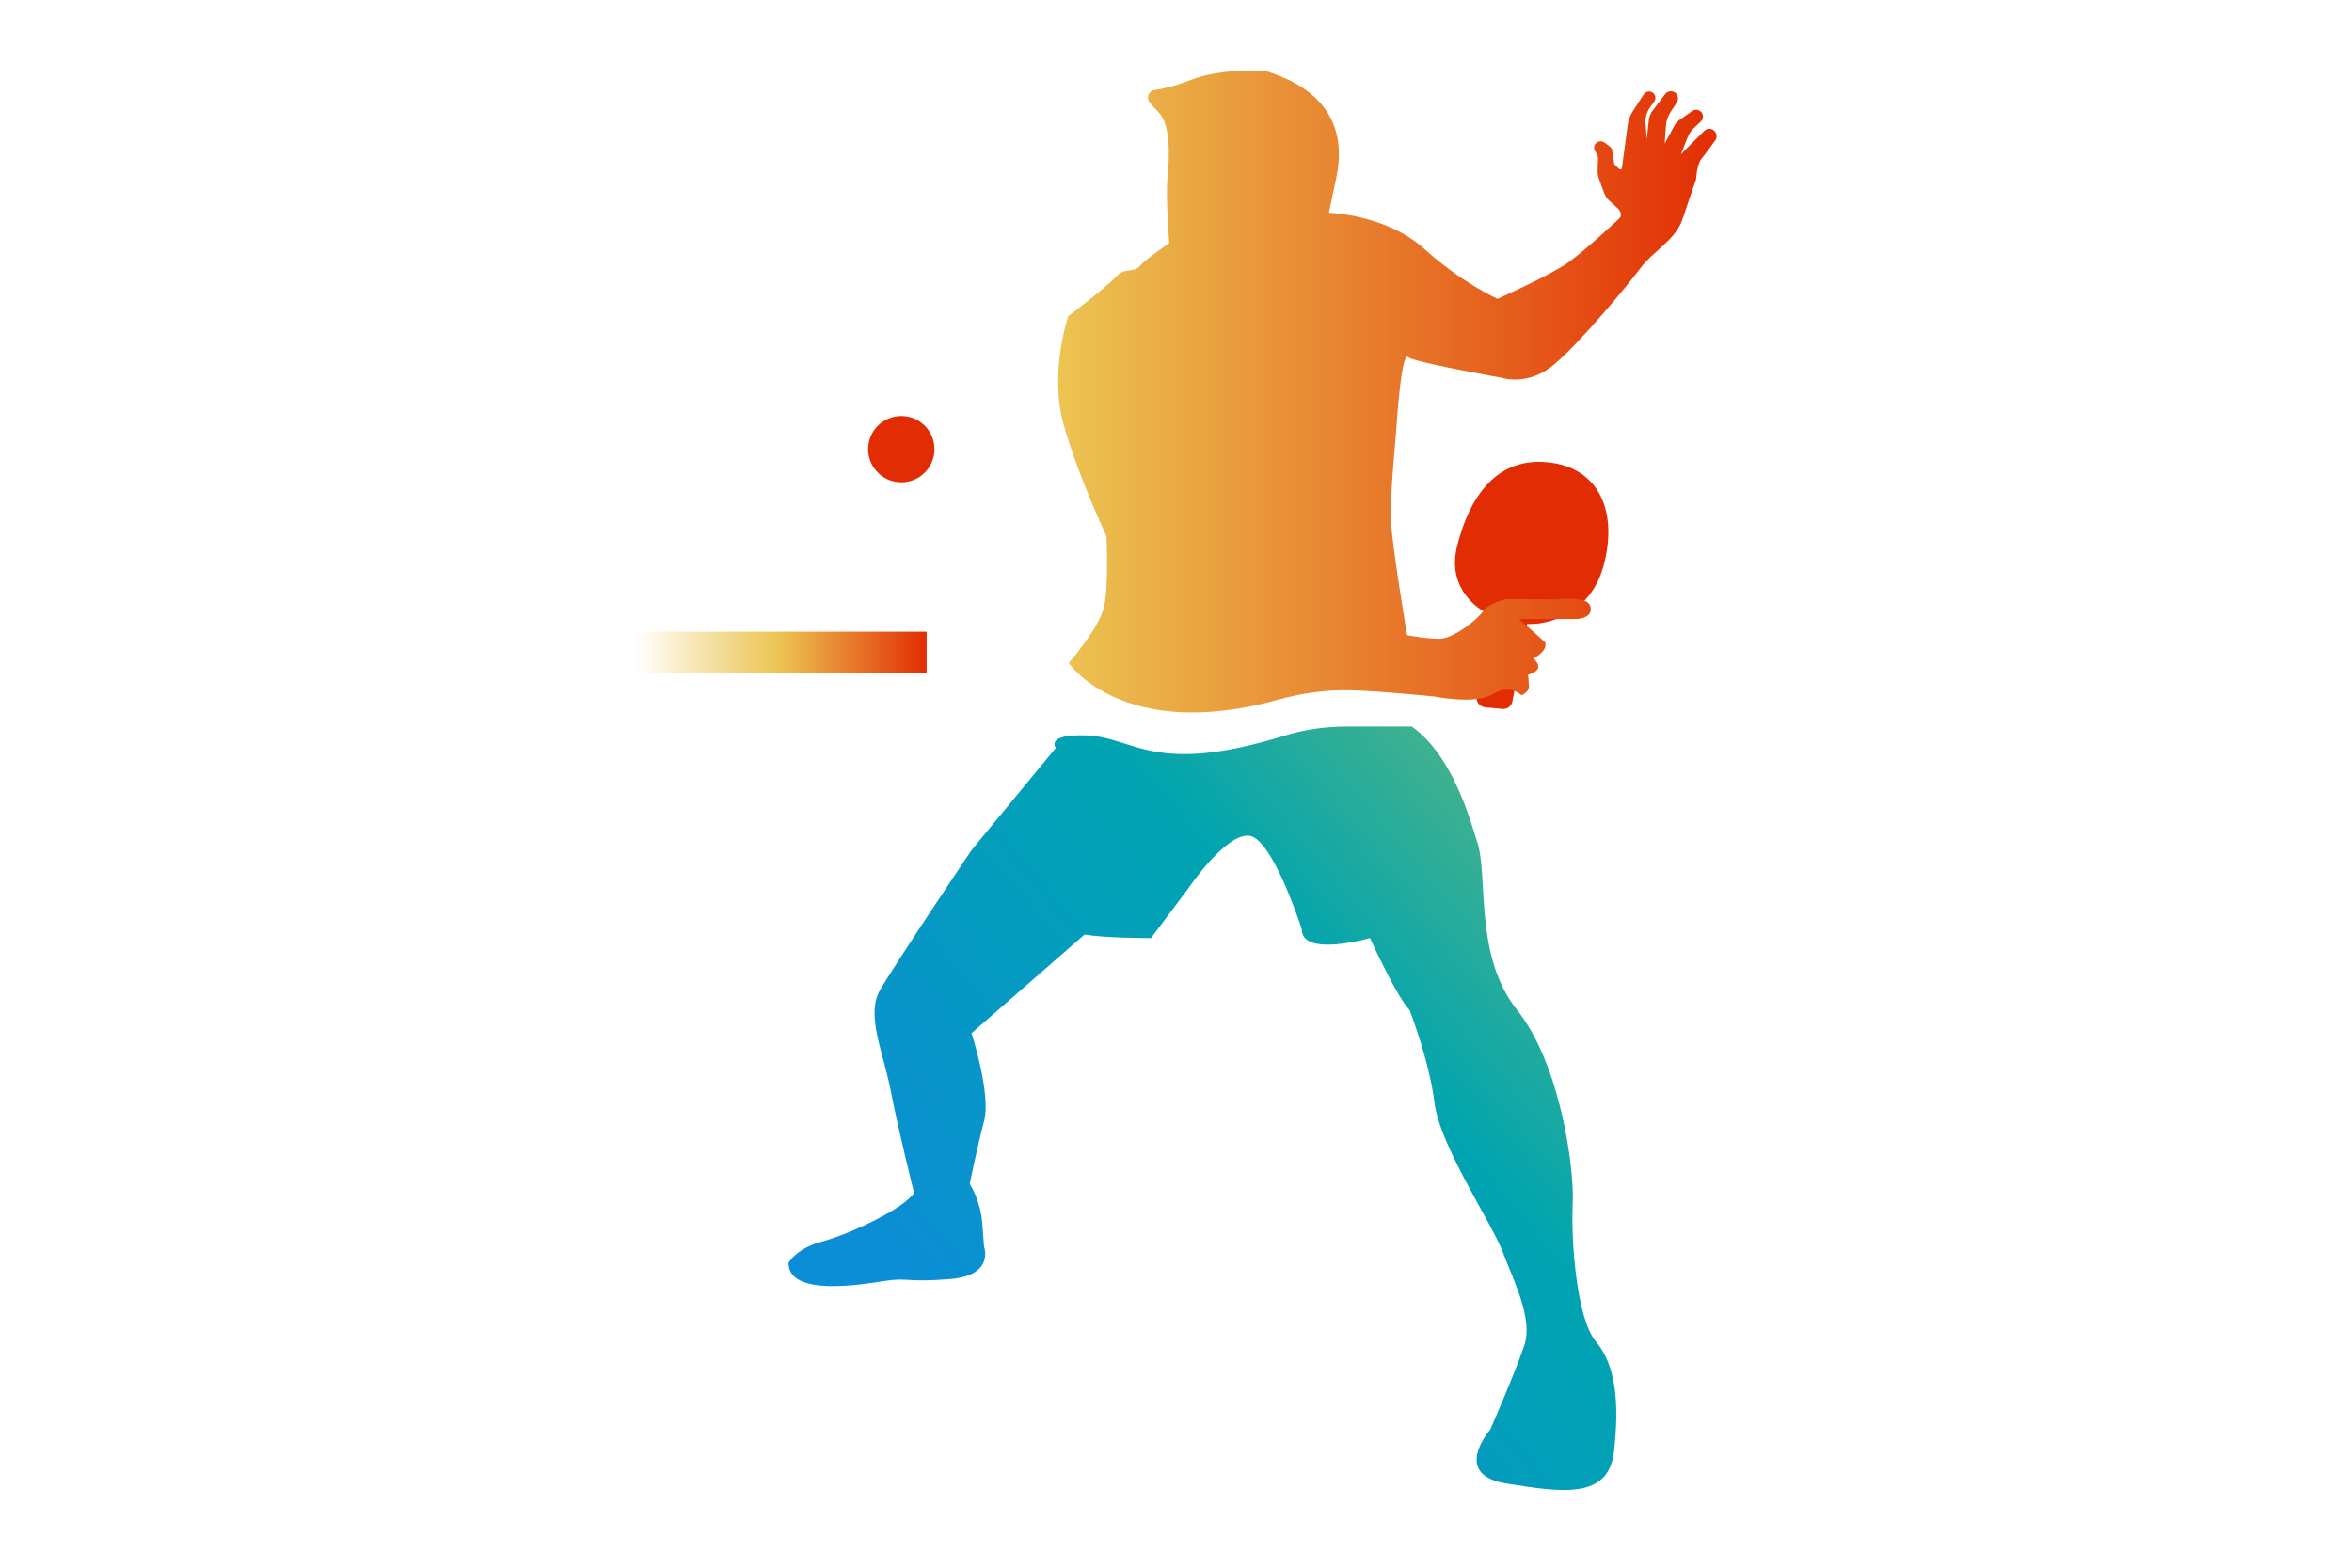 <?xml version="1.0" encoding="utf-8"?>
<!-- Generator: Adobe Illustrator 28.4.1, SVG Export Plug-In . SVG Version: 6.00 Build 0)  -->
<svg version="1.1" id="Layer_1" xmlns="http://www.w3.org/2000/svg" xmlns:xlink="http://www.w3.org/1999/xlink" x="0px" y="0px"
	 viewBox="0 0 300 200" style="enable-background:new 0 0 300 200;" xml:space="preserve">
<style type="text/css">
	.st0{fill:#FFFFFF;}
	.st1{fill:#ECC452;}
	.st2{fill:url(#SVGID_1_);}
	.st3{fill:#E4410E;}
	.st4{fill:url(#SVGID_00000155838477952506308660000009846336179199750283_);}
	.st5{fill:url(#SVGID_00000134965784173595418290000001580925290498511284_);}
	.st6{fill:#E33508;}
	.st7{fill:#B3B3B3;}
	.st8{fill:url(#SVGID_00000034805965166920131670000007694671218867791756_);}
	.st9{fill:url(#SVGID_00000039108349614382851740000007532350797407307665_);}
	.st10{fill:url(#SVGID_00000145033917882382810600000008572761202299427259_);}
	.st11{fill:url(#SVGID_00000111150286400756186000000015286213748493004171_);}
	.st12{fill:url(#SVGID_00000032625726535741282760000011778298747279434683_);}
	.st13{fill:#E4460F;}
	.st14{fill:url(#SVGID_00000075132178282384083210000011362082627783212447_);}
	.st15{fill:url(#SVGID_00000131330869197529911620000001044396579760711048_);}
	.st16{fill:url(#SVGID_00000083067454295492618050000016086593609575411089_);}
	.st17{fill:url(#SVGID_00000113312715444169719960000018277227103363285165_);}
	.st18{fill:#E22C03;}
	.st19{fill:url(#SVGID_00000139294794566315843130000003776516393027529354_);}
	.st20{fill:url(#SVGID_00000013166156342583508340000006633899977440631467_);}
	.st21{fill:url(#SVGID_00000163794045106919701630000007689518830653120921_);}
	.st22{fill:url(#SVGID_00000010312589027883613410000005590897818521307794_);}
	.st23{fill:url(#SVGID_00000160903886335469320740000015690842436086349454_);}
	.st24{fill:#565656;}
	.st25{fill:url(#SVGID_00000046311222621357562050000000610697885523480965_);}
	.st26{fill:#6B6B6B;}
	.st27{fill:url(#SVGID_00000023965956215145490870000014525944226993319814_);}
	.st28{fill:url(#SVGID_00000093857723117659743780000003442227777519403916_);}
	.st29{fill:url(#SVGID_00000029014964150024958710000015398247739841702043_);}
	.st30{fill:url(#SVGID_00000156586816051668109100000002399006790155700620_);}
	.st31{fill:url(#SVGID_00000073709400024001184990000013922794673451932853_);}
	.st32{fill:#F6B54C;}
	.st33{fill:url(#SVGID_00000114061257244187325230000000584078693793161863_);}
	.st34{fill:url(#SVGID_00000124851709048279842990000003232215027838228903_);}
	.st35{fill:url(#SVGID_00000088100444461659866620000017254808547935575680_);}
	.st36{fill:url(#SVGID_00000009557925334168656520000011833683350256015009_);}
	.st37{fill:url(#SVGID_00000150782993900039547000000002203742164479299217_);}
	.st38{fill:url(#SVGID_00000182525100099575605510000000773374608676352925_);}
	.st39{fill:#A0A0A0;}
	.st40{fill:#6E6E6E;}
	.st41{fill:url(#SVGID_00000142889668645110331140000015316247021287342778_);}
	.st42{fill:url(#SVGID_00000139988368607162519510000006290977482796212893_);}
	.st43{fill:url(#SVGID_00000011752191958885815450000006453356117813518992_);}
	.st44{fill:url(#SVGID_00000033339872070431787990000016248696890629894582_);}
	.st45{fill:url(#SVGID_00000010281791719602669870000013490226005091253397_);}
	.st46{fill:url(#SVGID_00000041981797501138447930000014474978855350091907_);}
	.st47{fill:url(#SVGID_00000007411469746105873150000005964766244075991216_);}
	.st48{fill:url(#SVGID_00000153672097131782020700000000152567792520662719_);}
	.st49{fill:url(#SVGID_00000151540879609190788010000016993182040278821797_);}
	.st50{fill:url(#SVGID_00000052086980052261166700000007100904512853808042_);}
	.st51{fill:url(#SVGID_00000159452357076677794610000017707976371102226099_);}
	.st52{fill:url(#SVGID_00000145779066687806032610000000143135464925573288_);}
	.st53{fill:url(#SVGID_00000036228470464354557080000002302743174344491189_);}
	.st54{fill:url(#SVGID_00000141436495316627477590000004732217632270826652_);}
	.st55{fill:url(#SVGID_00000023270202031071582610000012232285622732777380_);}
	.st56{fill:url(#SVGID_00000029047928070819422420000005743363508280609215_);}
	.st57{fill:url(#SVGID_00000001646143929179251230000001544223513177811092_);}
	.st58{fill:url(#SVGID_00000054968007615655219670000001588931727009224619_);}
	.st59{fill:url(#SVGID_00000016779906325201617150000016707963686298793917_);}
	.st60{fill:url(#SVGID_00000108992765027450500970000016153920165406788740_);}
	.st61{fill:url(#SVGID_00000131331479938840916470000007134557050795095696_);}
	.st62{fill:url(#SVGID_00000155855870642099095100000014426883415521293736_);}
	.st63{fill:#626262;}
	.st64{fill:url(#SVGID_00000175321272155326664560000005539261353188671935_);}
	.st65{fill:url(#SVGID_00000158727302798132884390000000703294448008205449_);}
	.st66{fill:url(#SVGID_00000031902055569969500530000016349935866707880352_);}
	.st67{fill:url(#SVGID_00000013885348182334976610000004556840688727761561_);}
	.st68{fill:url(#SVGID_00000160163913781573842830000014837828054131857570_);}
	.st69{fill:url(#SVGID_00000084498061727442591440000007274331241917121941_);}
	.st70{fill:url(#SVGID_00000039122147371279669040000017991162288006817203_);}
	.st71{fill:url(#SVGID_00000074419895021097620850000004184696156205700281_);}
	.st72{fill:url(#SVGID_00000119102795092498280390000001191135746512856226_);}
	.st73{fill:url(#SVGID_00000176029835229366649710000006378990361643408260_);}
	.st74{fill:url(#SVGID_00000086661461749945767300000007252270117306750866_);}
	.st75{fill:url(#SVGID_00000003818607942874863430000008880316105106820000_);}
	.st76{fill:url(#SVGID_00000041297683191477278000000008318907198604928141_);}
	.st77{fill:url(#SVGID_00000136402479710154710080000006732838479209344157_);}
	.st78{fill:url(#SVGID_00000031204884049588273690000001830855423119810228_);}
	.st79{fill:url(#SVGID_00000033368656814749328710000007618015573790871185_);}
	.st80{fill:url(#SVGID_00000103263914497606239130000018347193977784624512_);}
	.st81{fill:url(#SVGID_00000012459138721234201110000001894263752280404138_);}
	.st82{fill:url(#SVGID_00000008869797934097118620000003943168784801663891_);}
	.st83{fill:url(#SVGID_00000096777254795788185820000000222169009313258662_);}
	.st84{fill:url(#SVGID_00000067229451808913949450000006790125125950621622_);}
	.st85{fill:url(#SVGID_00000036229643100923111230000010919696923328993200_);}
	.st86{fill:url(#SVGID_00000040572248285179610820000002481741883501065390_);}
	.st87{fill:url(#SVGID_00000016797261949140176190000012475372724189591447_);}
	.st88{fill:url(#SVGID_00000034047636741095968120000009214639533724946867_);}
	.st89{fill:url(#SVGID_00000135666860274632144470000014440228528398731916_);}
	.st90{fill:url(#SVGID_00000008867442668556031050000003401983059127287222_);}
	.st91{fill:url(#SVGID_00000161615271089770358690000009564877783282609792_);}
	.st92{fill:url(#SVGID_00000036937794702073370000000004637610223579140254_);}
	
		.st93{clip-path:url(#SVGID_00000103225938539648984510000015664656568640110985_);fill:url(#SVGID_00000054241659866722202870000011482389029901504908_);}
	
		.st94{clip-path:url(#SVGID_00000103225938539648984510000015664656568640110985_);fill:url(#SVGID_00000176010131358391965670000002185762522317268107_);}
	
		.st95{clip-path:url(#SVGID_00000103225938539648984510000015664656568640110985_);fill:url(#SVGID_00000071535059270636864880000000225812764525825671_);}
	
		.st96{clip-path:url(#SVGID_00000103225938539648984510000015664656568640110985_);fill:url(#SVGID_00000030467979640650730370000005474932732371425200_);}
	
		.st97{clip-path:url(#SVGID_00000103225938539648984510000015664656568640110985_);fill:url(#SVGID_00000070831555250570433240000007365146713428894904_);}
	
		.st98{clip-path:url(#SVGID_00000103225938539648984510000015664656568640110985_);fill:url(#SVGID_00000174561942046715511660000013138221577711658129_);}
	
		.st99{clip-path:url(#SVGID_00000103225938539648984510000015664656568640110985_);fill:url(#SVGID_00000003074550796182332590000013255442726396706725_);}
	
		.st100{clip-path:url(#SVGID_00000103225938539648984510000015664656568640110985_);fill:url(#SVGID_00000045598530073660845620000017191495560228465054_);}
	
		.st101{clip-path:url(#SVGID_00000103225938539648984510000015664656568640110985_);fill:url(#SVGID_00000045620153150254074810000000936825378952725384_);}
	
		.st102{clip-path:url(#SVGID_00000103225938539648984510000015664656568640110985_);fill:url(#SVGID_00000119117658113366294760000003803794199721928073_);}
	
		.st103{clip-path:url(#SVGID_00000103225938539648984510000015664656568640110985_);fill:url(#SVGID_00000104687000789302342560000009087593896022253469_);}
	
		.st104{clip-path:url(#SVGID_00000103225938539648984510000015664656568640110985_);fill:url(#SVGID_00000101076123925586881010000008122951992393695622_);}
	
		.st105{clip-path:url(#SVGID_00000103225938539648984510000015664656568640110985_);fill:url(#SVGID_00000145036751494035789630000001430640022902775723_);}
	
		.st106{clip-path:url(#SVGID_00000103225938539648984510000015664656568640110985_);fill:url(#SVGID_00000146457729155916413000000002192383053881481110_);}
	
		.st107{clip-path:url(#SVGID_00000103225938539648984510000015664656568640110985_);fill:url(#SVGID_00000145057974628446299020000005103915089944405421_);}
	
		.st108{clip-path:url(#SVGID_00000103225938539648984510000015664656568640110985_);fill:url(#SVGID_00000002369430145508808460000016220841527628640147_);}
	
		.st109{clip-path:url(#SVGID_00000103225938539648984510000015664656568640110985_);fill:url(#SVGID_00000003822899419145187940000017450633627690232991_);}
	
		.st110{clip-path:url(#SVGID_00000103225938539648984510000015664656568640110985_);fill:url(#SVGID_00000088838615540737981890000013789674554120235667_);}
	
		.st111{clip-path:url(#SVGID_00000103225938539648984510000015664656568640110985_);fill:url(#SVGID_00000032641184199686956170000015285456835878452356_);}
	
		.st112{clip-path:url(#SVGID_00000103225938539648984510000015664656568640110985_);fill:url(#SVGID_00000171700349635381253880000009708834500836380047_);}
	
		.st113{clip-path:url(#SVGID_00000103225938539648984510000015664656568640110985_);fill:url(#SVGID_00000139277654061188925960000015946211815517044106_);}
	
		.st114{clip-path:url(#SVGID_00000103225938539648984510000015664656568640110985_);fill:url(#SVGID_00000060740746029034491530000002399441312193167002_);}
	
		.st115{clip-path:url(#SVGID_00000103225938539648984510000015664656568640110985_);fill:url(#SVGID_00000132781146816446114280000012300095813199827112_);}
	
		.st116{clip-path:url(#SVGID_00000103225938539648984510000015664656568640110985_);fill:url(#SVGID_00000070103007390789663740000010849744426649799609_);}
	
		.st117{clip-path:url(#SVGID_00000103225938539648984510000015664656568640110985_);fill:url(#SVGID_00000021814341957335608670000016800671208229513401_);}
	
		.st118{clip-path:url(#SVGID_00000103225938539648984510000015664656568640110985_);fill:url(#SVGID_00000017508531707069754630000017851849977729328537_);}
	
		.st119{clip-path:url(#SVGID_00000103225938539648984510000015664656568640110985_);fill:url(#SVGID_00000181058693511307629470000005774738976539148683_);}
	
		.st120{clip-path:url(#SVGID_00000103225938539648984510000015664656568640110985_);fill:url(#SVGID_00000141415471192346237780000004171059532470364854_);}
	
		.st121{clip-path:url(#SVGID_00000103225938539648984510000015664656568640110985_);fill:url(#SVGID_00000003068496485842236770000007638003390057237640_);}
	
		.st122{clip-path:url(#SVGID_00000103225938539648984510000015664656568640110985_);fill:url(#SVGID_00000075134372778521142890000001821104301701439416_);}
	
		.st123{clip-path:url(#SVGID_00000103225938539648984510000015664656568640110985_);fill:url(#SVGID_00000070080369900008097390000008430867169788312719_);}
	
		.st124{clip-path:url(#SVGID_00000103225938539648984510000015664656568640110985_);fill:url(#SVGID_00000152228571329905823430000000899208574937403068_);}
	
		.st125{clip-path:url(#SVGID_00000103225938539648984510000015664656568640110985_);fill:url(#SVGID_00000129170824288449523060000007504313118139607472_);}
	
		.st126{clip-path:url(#SVGID_00000103225938539648984510000015664656568640110985_);fill:url(#SVGID_00000139289086076579416010000002099510644518538652_);}
	
		.st127{clip-path:url(#SVGID_00000103225938539648984510000015664656568640110985_);fill:url(#SVGID_00000014626627542617182370000001787889717042737303_);}
	
		.st128{clip-path:url(#SVGID_00000103225938539648984510000015664656568640110985_);fill:url(#SVGID_00000020385726376910226540000012552602070815433094_);}
	
		.st129{clip-path:url(#SVGID_00000103225938539648984510000015664656568640110985_);fill:url(#SVGID_00000135656296204887500550000012523673585693673899_);}
	
		.st130{clip-path:url(#SVGID_00000103225938539648984510000015664656568640110985_);fill:url(#SVGID_00000080191267824589015430000008994565722179171971_);}
	
		.st131{clip-path:url(#SVGID_00000103225938539648984510000015664656568640110985_);fill:url(#SVGID_00000026143246219020364300000015493653425261983158_);}
	
		.st132{clip-path:url(#SVGID_00000103225938539648984510000015664656568640110985_);fill:url(#SVGID_00000011730331819796760330000013935337657469348519_);}
	
		.st133{clip-path:url(#SVGID_00000103225938539648984510000015664656568640110985_);fill:url(#SVGID_00000037665806564441835420000000516979330208036483_);}
	
		.st134{clip-path:url(#SVGID_00000103225938539648984510000015664656568640110985_);fill:url(#SVGID_00000150784315222748561760000005467267569151536300_);}
	
		.st135{clip-path:url(#SVGID_00000103225938539648984510000015664656568640110985_);fill:url(#SVGID_00000110463180219431086510000013878823166668326796_);}
	
		.st136{clip-path:url(#SVGID_00000103225938539648984510000015664656568640110985_);fill:url(#SVGID_00000109720733832051783290000015940109468697428394_);}
	
		.st137{clip-path:url(#SVGID_00000103225938539648984510000015664656568640110985_);fill:url(#SVGID_00000144318759678195385630000016936757328008359604_);}
	
		.st138{clip-path:url(#SVGID_00000103225938539648984510000015664656568640110985_);fill:url(#SVGID_00000105404877729106444510000012875391564805318819_);}
	
		.st139{clip-path:url(#SVGID_00000103225938539648984510000015664656568640110985_);fill:url(#SVGID_00000032648835434144378960000010249831925330676927_);}
	
		.st140{clip-path:url(#SVGID_00000103225938539648984510000015664656568640110985_);fill:url(#SVGID_00000077315066473668309800000016192522268965913520_);}
	
		.st141{clip-path:url(#SVGID_00000103225938539648984510000015664656568640110985_);fill:url(#SVGID_00000134949263703323592470000012316307998086754702_);}
	
		.st142{clip-path:url(#SVGID_00000103225938539648984510000015664656568640110985_);fill:url(#SVGID_00000059995803782996956010000017168987219809321916_);}
	
		.st143{clip-path:url(#SVGID_00000103225938539648984510000015664656568640110985_);fill:url(#SVGID_00000033338482393590530180000015678675592878422145_);}
	
		.st144{clip-path:url(#SVGID_00000103225938539648984510000015664656568640110985_);fill:url(#SVGID_00000120557839928590549820000018421513168533866925_);}
	
		.st145{clip-path:url(#SVGID_00000103225938539648984510000015664656568640110985_);fill:url(#SVGID_00000077309034595941256630000007808442433093351336_);}
	
		.st146{clip-path:url(#SVGID_00000103225938539648984510000015664656568640110985_);fill:url(#SVGID_00000051379460836798515770000014607474369295379608_);}
	
		.st147{clip-path:url(#SVGID_00000103225938539648984510000015664656568640110985_);fill:url(#SVGID_00000118375076229401248940000010688084539236895415_);}
	
		.st148{clip-path:url(#SVGID_00000103225938539648984510000015664656568640110985_);fill:url(#SVGID_00000088121237129478308300000017015651113114698135_);}
	
		.st149{clip-path:url(#SVGID_00000103225938539648984510000015664656568640110985_);fill:url(#SVGID_00000098905357927104049590000002082305923746194051_);}
	
		.st150{clip-path:url(#SVGID_00000103225938539648984510000015664656568640110985_);fill:url(#SVGID_00000128479516989086039880000001879381097338268831_);}
	
		.st151{clip-path:url(#SVGID_00000103225938539648984510000015664656568640110985_);fill:url(#SVGID_00000063621781103112490040000010272114650717256119_);}
	
		.st152{clip-path:url(#SVGID_00000103225938539648984510000015664656568640110985_);fill:url(#SVGID_00000107559953206811393390000002066054530368663438_);}
	
		.st153{clip-path:url(#SVGID_00000103225938539648984510000015664656568640110985_);fill:url(#SVGID_00000170969501713916315440000006873448128706653352_);}
	
		.st154{clip-path:url(#SVGID_00000103225938539648984510000015664656568640110985_);fill:url(#SVGID_00000052808283595322715310000004632358528910962072_);}
	
		.st155{clip-path:url(#SVGID_00000103225938539648984510000015664656568640110985_);fill:url(#SVGID_00000158710368692950563250000013537955534591876520_);}
	
		.st156{clip-path:url(#SVGID_00000103225938539648984510000015664656568640110985_);fill:url(#SVGID_00000032623217356911707650000004389451694548914862_);}
	
		.st157{clip-path:url(#SVGID_00000103225938539648984510000015664656568640110985_);fill:url(#SVGID_00000172417814984496026600000010802865474875963317_);}
	
		.st158{clip-path:url(#SVGID_00000103225938539648984510000015664656568640110985_);fill:url(#SVGID_00000021820328529714554450000007455772675867533986_);}
	
		.st159{clip-path:url(#SVGID_00000103225938539648984510000015664656568640110985_);fill:url(#SVGID_00000081641228314144476170000015202208209668939954_);}
	
		.st160{clip-path:url(#SVGID_00000103225938539648984510000015664656568640110985_);fill:url(#SVGID_00000090255020085821549530000007761784942165102261_);}
	
		.st161{clip-path:url(#SVGID_00000103225938539648984510000015664656568640110985_);fill:url(#SVGID_00000013169024860952444140000013971967404845494457_);}
	
		.st162{clip-path:url(#SVGID_00000103225938539648984510000015664656568640110985_);fill:url(#SVGID_00000035532576378008824520000010698405196604000387_);}
	
		.st163{clip-path:url(#SVGID_00000103225938539648984510000015664656568640110985_);fill:url(#SVGID_00000008143182165411635590000009984366659887879590_);}
	
		.st164{clip-path:url(#SVGID_00000103225938539648984510000015664656568640110985_);fill:url(#SVGID_00000025403055790227676460000009296037928916175278_);}
	
		.st165{clip-path:url(#SVGID_00000103225938539648984510000015664656568640110985_);fill:url(#SVGID_00000145028777589860089020000003872001409690184889_);}
	
		.st166{clip-path:url(#SVGID_00000103225938539648984510000015664656568640110985_);fill:url(#SVGID_00000096748612614331084400000011538644022379702154_);}
	
		.st167{clip-path:url(#SVGID_00000103225938539648984510000015664656568640110985_);fill:url(#SVGID_00000077287068040977710280000003448706530065893000_);}
	
		.st168{clip-path:url(#SVGID_00000103225938539648984510000015664656568640110985_);fill:url(#SVGID_00000037662450621852614350000012240593731119104427_);}
	
		.st169{clip-path:url(#SVGID_00000103225938539648984510000015664656568640110985_);fill:url(#SVGID_00000132054204763439465550000003129305188346234019_);}
	
		.st170{clip-path:url(#SVGID_00000103225938539648984510000015664656568640110985_);fill:url(#SVGID_00000139295544084498139680000010698321066485866410_);}
	
		.st171{clip-path:url(#SVGID_00000103225938539648984510000015664656568640110985_);fill:url(#SVGID_00000062902871949546408860000011129856928823019163_);}
	
		.st172{clip-path:url(#SVGID_00000103225938539648984510000015664656568640110985_);fill:url(#SVGID_00000060729214078907134070000014895307609634372747_);}
	
		.st173{clip-path:url(#SVGID_00000103225938539648984510000015664656568640110985_);fill:url(#SVGID_00000172433732567388269090000007871377965135048354_);}
	
		.st174{clip-path:url(#SVGID_00000103225938539648984510000015664656568640110985_);fill:url(#SVGID_00000070078760912062585600000017610224694298642317_);}
	
		.st175{clip-path:url(#SVGID_00000103225938539648984510000015664656568640110985_);fill:url(#SVGID_00000039845539095645287100000016853411644761544832_);}
	
		.st176{clip-path:url(#SVGID_00000103225938539648984510000015664656568640110985_);fill:url(#SVGID_00000131362692268771904920000012143299603221261981_);}
	
		.st177{clip-path:url(#SVGID_00000103225938539648984510000015664656568640110985_);fill:url(#SVGID_00000119836047967085580480000002678403418457468344_);}
	
		.st178{clip-path:url(#SVGID_00000103225938539648984510000015664656568640110985_);fill:url(#SVGID_00000055676817559412551660000014098805529754271673_);}
	
		.st179{clip-path:url(#SVGID_00000103225938539648984510000015664656568640110985_);fill:url(#SVGID_00000009555001163550046050000007020591913775330437_);}
	
		.st180{clip-path:url(#SVGID_00000103225938539648984510000015664656568640110985_);fill:url(#SVGID_00000124854581661846993740000010422398355326737835_);}
	
		.st181{clip-path:url(#SVGID_00000103225938539648984510000015664656568640110985_);fill:url(#SVGID_00000041260716868020450740000014534542100300460211_);}
	
		.st182{clip-path:url(#SVGID_00000103225938539648984510000015664656568640110985_);fill:url(#SVGID_00000111881816412623015570000013715860988378880440_);}
	
		.st183{clip-path:url(#SVGID_00000103225938539648984510000015664656568640110985_);fill:url(#SVGID_00000018223862982778051380000009338486430498045351_);}
	
		.st184{clip-path:url(#SVGID_00000103225938539648984510000015664656568640110985_);fill:url(#SVGID_00000125573660546243938530000005634718508834650028_);}
	
		.st185{clip-path:url(#SVGID_00000103225938539648984510000015664656568640110985_);fill:url(#SVGID_00000038403200206054480270000007989126252025414030_);}
	
		.st186{clip-path:url(#SVGID_00000103225938539648984510000015664656568640110985_);fill:url(#SVGID_00000030451629835305456740000006653017679102817179_);}
	
		.st187{clip-path:url(#SVGID_00000103225938539648984510000015664656568640110985_);fill:url(#SVGID_00000032609622978281433960000004733938169540857221_);}
	
		.st188{clip-path:url(#SVGID_00000103225938539648984510000015664656568640110985_);fill:url(#SVGID_00000182487907681070028920000010314962435463137952_);}
	
		.st189{clip-path:url(#SVGID_00000103225938539648984510000015664656568640110985_);fill:url(#SVGID_00000085957572587705328580000017292954616623816363_);}
	
		.st190{clip-path:url(#SVGID_00000103225938539648984510000015664656568640110985_);fill:url(#SVGID_00000047044984967307947550000012717516741963346876_);}
	
		.st191{clip-path:url(#SVGID_00000103225938539648984510000015664656568640110985_);fill:url(#SVGID_00000053503999645007856250000000352819584098582167_);}
	
		.st192{clip-path:url(#SVGID_00000103225938539648984510000015664656568640110985_);fill:url(#SVGID_00000176752863842760242210000007487170361327279752_);}
	
		.st193{clip-path:url(#SVGID_00000103225938539648984510000015664656568640110985_);fill:url(#SVGID_00000176040566648570150510000009924460382824626619_);}
	
		.st194{clip-path:url(#SVGID_00000103225938539648984510000015664656568640110985_);fill:url(#SVGID_00000135665224170103000400000015854975332849741966_);}
	
		.st195{clip-path:url(#SVGID_00000103225938539648984510000015664656568640110985_);fill:url(#SVGID_00000128467094799072348590000009980764308002638760_);}
	
		.st196{clip-path:url(#SVGID_00000103225938539648984510000015664656568640110985_);fill:url(#SVGID_00000108995340790482045510000012507045298904459922_);}
	
		.st197{clip-path:url(#SVGID_00000103225938539648984510000015664656568640110985_);fill:url(#SVGID_00000022549285108764725890000002709342918234493351_);}
	
		.st198{clip-path:url(#SVGID_00000103225938539648984510000015664656568640110985_);fill:url(#SVGID_00000011737904182755610910000014995777885170337976_);}
	
		.st199{clip-path:url(#SVGID_00000103225938539648984510000015664656568640110985_);fill:url(#SVGID_00000017506732304468305440000012006979091064603570_);}
	
		.st200{clip-path:url(#SVGID_00000103225938539648984510000015664656568640110985_);fill:url(#SVGID_00000142158966327162864790000006706365155579859371_);}
	
		.st201{clip-path:url(#SVGID_00000103225938539648984510000015664656568640110985_);fill:url(#SVGID_00000150813722856090765500000012388900419213296307_);}
	
		.st202{clip-path:url(#SVGID_00000103225938539648984510000015664656568640110985_);fill:url(#SVGID_00000057107583247672049170000017378843202331646885_);}
	
		.st203{clip-path:url(#SVGID_00000103225938539648984510000015664656568640110985_);fill:url(#SVGID_00000091727373019285557690000009875189152129870243_);}
	
		.st204{clip-path:url(#SVGID_00000103225938539648984510000015664656568640110985_);fill:url(#SVGID_00000021107711138091655660000015192993055583857582_);}
	
		.st205{clip-path:url(#SVGID_00000103225938539648984510000015664656568640110985_);fill:url(#SVGID_00000022522348751421664280000007550729714972651702_);}
	
		.st206{clip-path:url(#SVGID_00000103225938539648984510000015664656568640110985_);fill:url(#SVGID_00000032627643899504544790000017510938052026124464_);}
	
		.st207{clip-path:url(#SVGID_00000103225938539648984510000015664656568640110985_);fill:url(#SVGID_00000128478248099197798860000014458153345625283975_);}
	
		.st208{clip-path:url(#SVGID_00000103225938539648984510000015664656568640110985_);fill:url(#SVGID_00000009580036315510750590000002932667511128971160_);}
	
		.st209{clip-path:url(#SVGID_00000103225938539648984510000015664656568640110985_);fill:url(#SVGID_00000147191004366172738590000015125090317148419511_);}
	
		.st210{clip-path:url(#SVGID_00000103225938539648984510000015664656568640110985_);fill:url(#SVGID_00000060714148612282129210000009529546254254077339_);}
	
		.st211{clip-path:url(#SVGID_00000103225938539648984510000015664656568640110985_);fill:url(#SVGID_00000016038130496556779510000003592610144464995989_);}
	
		.st212{clip-path:url(#SVGID_00000103225938539648984510000015664656568640110985_);fill:url(#SVGID_00000045584612160538191560000006846204146423950760_);}
	
		.st213{clip-path:url(#SVGID_00000103225938539648984510000015664656568640110985_);fill:url(#SVGID_00000013889769107846023510000014109677397639833019_);}
	
		.st214{clip-path:url(#SVGID_00000103225938539648984510000015664656568640110985_);fill:url(#SVGID_00000039092806511102624180000008343222483285288124_);}
	
		.st215{clip-path:url(#SVGID_00000103225938539648984510000015664656568640110985_);fill:url(#SVGID_00000139261312423189828020000004841160010124394630_);}
	
		.st216{clip-path:url(#SVGID_00000103225938539648984510000015664656568640110985_);fill:url(#SVGID_00000013190683599436071940000005846635305111769265_);}
	
		.st217{clip-path:url(#SVGID_00000103225938539648984510000015664656568640110985_);fill:url(#SVGID_00000035532446417953342080000005627147822077495477_);}
	
		.st218{clip-path:url(#SVGID_00000103225938539648984510000015664656568640110985_);fill:url(#SVGID_00000003817609745470626700000003190248947094081923_);}
	
		.st219{clip-path:url(#SVGID_00000103225938539648984510000015664656568640110985_);fill:url(#SVGID_00000119116947847002289430000011190117872362171820_);}
	
		.st220{clip-path:url(#SVGID_00000103225938539648984510000015664656568640110985_);fill:url(#SVGID_00000034775216065000456820000008958701425094684834_);}
	
		.st221{clip-path:url(#SVGID_00000103225938539648984510000015664656568640110985_);fill:url(#SVGID_00000063634967069347556920000012057045959241444501_);}
	
		.st222{clip-path:url(#SVGID_00000103225938539648984510000015664656568640110985_);fill:url(#SVGID_00000094613805824978953320000004648193574546266262_);}
	
		.st223{clip-path:url(#SVGID_00000103225938539648984510000015664656568640110985_);fill:url(#SVGID_00000122699846986082127000000003430126082448719800_);}
	
		.st224{clip-path:url(#SVGID_00000103225938539648984510000015664656568640110985_);fill:url(#SVGID_00000061467672250133186420000017915863514139827089_);}
	
		.st225{clip-path:url(#SVGID_00000103225938539648984510000015664656568640110985_);fill:url(#SVGID_00000072249921862778697060000014320244009323827876_);}
	
		.st226{clip-path:url(#SVGID_00000103225938539648984510000015664656568640110985_);fill:url(#SVGID_00000034051987792186154900000012062458368653526163_);}
	
		.st227{clip-path:url(#SVGID_00000103225938539648984510000015664656568640110985_);fill:url(#SVGID_00000021119321901233703290000014588547091407058100_);}
	
		.st228{clip-path:url(#SVGID_00000103225938539648984510000015664656568640110985_);fill:url(#SVGID_00000154399557011533276570000014270375457690711944_);}
	
		.st229{clip-path:url(#SVGID_00000103225938539648984510000015664656568640110985_);fill:url(#SVGID_00000026125476396537398640000013074445199172037775_);}
	
		.st230{clip-path:url(#SVGID_00000103225938539648984510000015664656568640110985_);fill:url(#SVGID_00000023252710205333005130000007999335747079045007_);}
	
		.st231{clip-path:url(#SVGID_00000103225938539648984510000015664656568640110985_);fill:url(#SVGID_00000150102660262329458210000008320757245189226411_);}
	
		.st232{clip-path:url(#SVGID_00000103225938539648984510000015664656568640110985_);fill:url(#SVGID_00000019641448349411161560000010994903977442514579_);}
	
		.st233{clip-path:url(#SVGID_00000103225938539648984510000015664656568640110985_);fill:url(#SVGID_00000068650923450665759250000014179780868762497172_);}
	
		.st234{clip-path:url(#SVGID_00000103225938539648984510000015664656568640110985_);fill:url(#SVGID_00000174593989773290438740000002091844556907168703_);}
	
		.st235{clip-path:url(#SVGID_00000103225938539648984510000015664656568640110985_);fill:url(#SVGID_00000174581947632504781250000016788035502230788542_);}
	
		.st236{clip-path:url(#SVGID_00000103225938539648984510000015664656568640110985_);fill:url(#SVGID_00000042731434629441735990000003971985778326920337_);}
	
		.st237{clip-path:url(#SVGID_00000103225938539648984510000015664656568640110985_);fill:url(#SVGID_00000120531122974143071300000012957836464896392839_);}
	
		.st238{clip-path:url(#SVGID_00000103225938539648984510000015664656568640110985_);fill:url(#SVGID_00000183246232494816125330000002931403193910635936_);}
	
		.st239{clip-path:url(#SVGID_00000103225938539648984510000015664656568640110985_);fill:url(#SVGID_00000050652840911480016970000003145366662461047725_);}
	
		.st240{clip-path:url(#SVGID_00000103225938539648984510000015664656568640110985_);fill:url(#SVGID_00000165205184848311823720000012711505273529192596_);}
	
		.st241{clip-path:url(#SVGID_00000103225938539648984510000015664656568640110985_);fill:url(#SVGID_00000082364487950122470150000007194801263559943356_);}
	
		.st242{clip-path:url(#SVGID_00000103225938539648984510000015664656568640110985_);fill:url(#SVGID_00000084527134229925406940000001718869515513290907_);}
	
		.st243{clip-path:url(#SVGID_00000103225938539648984510000015664656568640110985_);fill:url(#SVGID_00000117634754497820100400000011455179782183791768_);}
	
		.st244{clip-path:url(#SVGID_00000103225938539648984510000015664656568640110985_);fill:url(#SVGID_00000152233522227285632820000009990534697994644387_);}
	
		.st245{clip-path:url(#SVGID_00000103225938539648984510000015664656568640110985_);fill:url(#SVGID_00000178923913389254116790000015748342896836365979_);}
	
		.st246{clip-path:url(#SVGID_00000103225938539648984510000015664656568640110985_);fill:url(#SVGID_00000129888251381904448810000010575852687345594778_);}
	
		.st247{clip-path:url(#SVGID_00000103225938539648984510000015664656568640110985_);fill:url(#SVGID_00000003088817627263221920000016288674982226372025_);}
	
		.st248{clip-path:url(#SVGID_00000103225938539648984510000015664656568640110985_);fill:url(#SVGID_00000066482729303184231620000015032628128969662123_);}
	
		.st249{clip-path:url(#SVGID_00000103225938539648984510000015664656568640110985_);fill:url(#SVGID_00000032613605118122735120000006806417778142482100_);}
	
		.st250{clip-path:url(#SVGID_00000103225938539648984510000015664656568640110985_);fill:url(#SVGID_00000015333629672328104060000013269195612571024264_);}
	
		.st251{clip-path:url(#SVGID_00000103225938539648984510000015664656568640110985_);fill:url(#SVGID_00000065754165557382372630000015995103257492532874_);}
	
		.st252{clip-path:url(#SVGID_00000103225938539648984510000015664656568640110985_);fill:url(#SVGID_00000071527171021058293350000004992909813089553563_);}
	
		.st253{clip-path:url(#SVGID_00000103225938539648984510000015664656568640110985_);fill:url(#SVGID_00000110469580365100263870000014484180455906991008_);}
	
		.st254{clip-path:url(#SVGID_00000103225938539648984510000015664656568640110985_);fill:url(#SVGID_00000167394120202638237270000006440477019230237323_);}
	
		.st255{clip-path:url(#SVGID_00000103225938539648984510000015664656568640110985_);fill:url(#SVGID_00000150085371850079881440000009935938054734558650_);}
	
		.st256{clip-path:url(#SVGID_00000103225938539648984510000015664656568640110985_);fill:url(#SVGID_00000044142236911612613800000005459197880360862385_);}
	
		.st257{clip-path:url(#SVGID_00000103225938539648984510000015664656568640110985_);fill:url(#SVGID_00000035514967747800881140000017965710850006644871_);}
	
		.st258{clip-path:url(#SVGID_00000103225938539648984510000015664656568640110985_);fill:url(#SVGID_00000011007474997447236180000018167507525684141496_);}
	
		.st259{clip-path:url(#SVGID_00000103225938539648984510000015664656568640110985_);fill:url(#SVGID_00000132070776151686012450000017141823891452538278_);}
	
		.st260{clip-path:url(#SVGID_00000103225938539648984510000015664656568640110985_);fill:url(#SVGID_00000154418985387984819060000017544145415367824285_);}
	
		.st261{clip-path:url(#SVGID_00000103225938539648984510000015664656568640110985_);fill:url(#SVGID_00000180352799199042160900000006654047804282912917_);}
	
		.st262{clip-path:url(#SVGID_00000103225938539648984510000015664656568640110985_);fill:url(#SVGID_00000170263501629554897860000009142488322343319205_);}
	
		.st263{clip-path:url(#SVGID_00000103225938539648984510000015664656568640110985_);fill:url(#SVGID_00000111913294214952092120000000716455760697907083_);}
	
		.st264{clip-path:url(#SVGID_00000103225938539648984510000015664656568640110985_);fill:url(#SVGID_00000109752547493783875130000003546080157865658796_);}
	
		.st265{clip-path:url(#SVGID_00000103225938539648984510000015664656568640110985_);fill:url(#SVGID_00000102538649945663979810000010213771131255628210_);}
	
		.st266{clip-path:url(#SVGID_00000103225938539648984510000015664656568640110985_);fill:url(#SVGID_00000139272883055293506200000016835978565860992385_);}
	
		.st267{clip-path:url(#SVGID_00000103225938539648984510000015664656568640110985_);fill:url(#SVGID_00000137104732574606535000000011922413105850626178_);}
	
		.st268{clip-path:url(#SVGID_00000103225938539648984510000015664656568640110985_);fill:url(#SVGID_00000132792869444160261220000012461169804713593531_);}
	
		.st269{clip-path:url(#SVGID_00000103225938539648984510000015664656568640110985_);fill:url(#SVGID_00000160176670030474343280000006941087649984511910_);}
	
		.st270{clip-path:url(#SVGID_00000103225938539648984510000015664656568640110985_);fill:url(#SVGID_00000089576179336817185840000003051113901743606163_);}
	
		.st271{clip-path:url(#SVGID_00000103225938539648984510000015664656568640110985_);fill:url(#SVGID_00000156577417060591302540000016847478296642093962_);}
	
		.st272{clip-path:url(#SVGID_00000103225938539648984510000015664656568640110985_);fill:url(#SVGID_00000049906199658661911000000002671050457804126619_);}
	
		.st273{clip-path:url(#SVGID_00000103225938539648984510000015664656568640110985_);fill:url(#SVGID_00000082349977272679934610000005593828678932652684_);}
	
		.st274{clip-path:url(#SVGID_00000103225938539648984510000015664656568640110985_);fill:url(#SVGID_00000062908481702949642590000000166505474389171619_);}
	
		.st275{clip-path:url(#SVGID_00000103225938539648984510000015664656568640110985_);fill:url(#SVGID_00000096778246513984349820000015429951152731438984_);}
	
		.st276{clip-path:url(#SVGID_00000103225938539648984510000015664656568640110985_);fill:url(#SVGID_00000133518313489107588460000012631624401117939350_);}
	
		.st277{clip-path:url(#SVGID_00000103225938539648984510000015664656568640110985_);fill:url(#SVGID_00000155834561134958766530000016471357561429747902_);}
	
		.st278{clip-path:url(#SVGID_00000103225938539648984510000015664656568640110985_);fill:url(#SVGID_00000085249990614488437410000015945730512479289746_);}
	
		.st279{clip-path:url(#SVGID_00000103225938539648984510000015664656568640110985_);fill:url(#SVGID_00000049928675167993972320000016668653256383021753_);}
	
		.st280{clip-path:url(#SVGID_00000103225938539648984510000015664656568640110985_);fill:url(#SVGID_00000182487847326198968160000008503417890371001242_);}
	
		.st281{clip-path:url(#SVGID_00000103225938539648984510000015664656568640110985_);fill:url(#SVGID_00000063631439677854138930000004728629769974454442_);}
	
		.st282{clip-path:url(#SVGID_00000103225938539648984510000015664656568640110985_);fill:url(#SVGID_00000120549497808026331080000000932886484472565658_);}
	
		.st283{clip-path:url(#SVGID_00000103225938539648984510000015664656568640110985_);fill:url(#SVGID_00000005950687381583891330000011537453474410691509_);}
	
		.st284{clip-path:url(#SVGID_00000103225938539648984510000015664656568640110985_);fill:url(#SVGID_00000029759318453979765240000013020470673422460579_);}
	
		.st285{clip-path:url(#SVGID_00000103225938539648984510000015664656568640110985_);fill:url(#SVGID_00000016761377080590210870000004305002056495628731_);}
	
		.st286{clip-path:url(#SVGID_00000103225938539648984510000015664656568640110985_);fill:url(#SVGID_00000022552503424389126040000015004873291819488640_);}
	
		.st287{clip-path:url(#SVGID_00000103225938539648984510000015664656568640110985_);fill:url(#SVGID_00000158025602031273645680000001900131784740681131_);}
	
		.st288{clip-path:url(#SVGID_00000103225938539648984510000015664656568640110985_);fill:url(#SVGID_00000178169161786358986490000005512201062778767001_);}
	
		.st289{clip-path:url(#SVGID_00000103225938539648984510000015664656568640110985_);fill:url(#SVGID_00000163768227909423413340000003036228920582684582_);}
	
		.st290{clip-path:url(#SVGID_00000103225938539648984510000015664656568640110985_);fill:url(#SVGID_00000023242205839880360910000000876742642379222150_);}
	
		.st291{clip-path:url(#SVGID_00000103225938539648984510000015664656568640110985_);fill:url(#SVGID_00000142150246437546869280000014537864712074082459_);}
	
		.st292{clip-path:url(#SVGID_00000103225938539648984510000015664656568640110985_);fill:url(#SVGID_00000181808572737559161430000014500255721003671206_);}
	
		.st293{clip-path:url(#SVGID_00000103225938539648984510000015664656568640110985_);fill:url(#SVGID_00000163780495803491275660000014484938786792620975_);}
	
		.st294{clip-path:url(#SVGID_00000103225938539648984510000015664656568640110985_);fill:url(#SVGID_00000151517605859656259830000011440539739750405823_);}
	
		.st295{clip-path:url(#SVGID_00000103225938539648984510000015664656568640110985_);fill:url(#SVGID_00000104669820651101795720000017118416464767730048_);}
	
		.st296{clip-path:url(#SVGID_00000103225938539648984510000015664656568640110985_);fill:url(#SVGID_00000060713301537303799790000008314540861895593640_);}
	
		.st297{clip-path:url(#SVGID_00000103225938539648984510000015664656568640110985_);fill:url(#SVGID_00000074420930733211246820000007108520569481123749_);}
	
		.st298{clip-path:url(#SVGID_00000103225938539648984510000015664656568640110985_);fill:url(#SVGID_00000049185623998576959710000008439257392640645019_);}
	
		.st299{clip-path:url(#SVGID_00000103225938539648984510000015664656568640110985_);fill:url(#SVGID_00000044898653866927259600000008197169537772160167_);}
	
		.st300{clip-path:url(#SVGID_00000103225938539648984510000015664656568640110985_);fill:url(#SVGID_00000108996432864991223430000008933765090124212663_);}
	
		.st301{clip-path:url(#SVGID_00000103225938539648984510000015664656568640110985_);fill:url(#SVGID_00000084507641999483226130000004011592609623442857_);}
	
		.st302{clip-path:url(#SVGID_00000103225938539648984510000015664656568640110985_);fill:url(#SVGID_00000040551856180495716980000005877539964580792711_);}
	
		.st303{clip-path:url(#SVGID_00000103225938539648984510000015664656568640110985_);fill:url(#SVGID_00000093136488607656358830000007870257183230943632_);}
	
		.st304{clip-path:url(#SVGID_00000103225938539648984510000015664656568640110985_);fill:url(#SVGID_00000132786418347268553610000006622781909235052676_);}
	
		.st305{clip-path:url(#SVGID_00000103225938539648984510000015664656568640110985_);fill:url(#SVGID_00000060719223685932358660000016430571772155723178_);}
	
		.st306{clip-path:url(#SVGID_00000103225938539648984510000015664656568640110985_);fill:url(#SVGID_00000181802928236473207300000004433301270428284571_);}
	
		.st307{clip-path:url(#SVGID_00000103225938539648984510000015664656568640110985_);fill:url(#SVGID_00000124121103829184939040000004337651466088022713_);}
	
		.st308{clip-path:url(#SVGID_00000103225938539648984510000015664656568640110985_);fill:url(#SVGID_00000049914592427948189790000003355031803845806008_);}
	
		.st309{clip-path:url(#SVGID_00000103225938539648984510000015664656568640110985_);fill:url(#SVGID_00000133512068984784013740000016991995738405235076_);}
	
		.st310{clip-path:url(#SVGID_00000103225938539648984510000015664656568640110985_);fill:url(#SVGID_00000021087187233020241080000006544108154214130848_);}
	
		.st311{clip-path:url(#SVGID_00000103225938539648984510000015664656568640110985_);fill:url(#SVGID_00000143593716733946655150000012620176557434124416_);}
	
		.st312{clip-path:url(#SVGID_00000103225938539648984510000015664656568640110985_);fill:url(#SVGID_00000031182967186080771190000000902508652852302212_);}
	
		.st313{clip-path:url(#SVGID_00000103225938539648984510000015664656568640110985_);fill:url(#SVGID_00000021832050429470340300000009082942914311578545_);}
	
		.st314{clip-path:url(#SVGID_00000103225938539648984510000015664656568640110985_);fill:url(#SVGID_00000157292639888222888170000001189342750643281282_);}
	
		.st315{clip-path:url(#SVGID_00000103225938539648984510000015664656568640110985_);fill:url(#SVGID_00000118370461367217105380000000684549899063803320_);}
	
		.st316{clip-path:url(#SVGID_00000103225938539648984510000015664656568640110985_);fill:url(#SVGID_00000155105460807959284950000001547981491417910917_);}
	
		.st317{clip-path:url(#SVGID_00000103225938539648984510000015664656568640110985_);fill:url(#SVGID_00000127749182306804535840000016225510930426113944_);}
	
		.st318{clip-path:url(#SVGID_00000103225938539648984510000015664656568640110985_);fill:url(#SVGID_00000059278682083300178640000006755105072062526869_);}
	
		.st319{clip-path:url(#SVGID_00000103225938539648984510000015664656568640110985_);fill:url(#SVGID_00000160181809269271915360000017871688402768451482_);}
	
		.st320{clip-path:url(#SVGID_00000103225938539648984510000015664656568640110985_);fill:url(#SVGID_00000049191412424683222410000011793415608798428032_);}
	
		.st321{clip-path:url(#SVGID_00000103225938539648984510000015664656568640110985_);fill:url(#SVGID_00000059284412062220253680000017805039252519487886_);}
	
		.st322{clip-path:url(#SVGID_00000103225938539648984510000015664656568640110985_);fill:url(#SVGID_00000093143132273177994620000009004168950533761162_);}
	
		.st323{clip-path:url(#SVGID_00000103225938539648984510000015664656568640110985_);fill:url(#SVGID_00000084521314655090756940000008300826151887786886_);}
	
		.st324{clip-path:url(#SVGID_00000103225938539648984510000015664656568640110985_);fill:url(#SVGID_00000080900126523498585510000006180361707167660437_);}
	
		.st325{clip-path:url(#SVGID_00000103225938539648984510000015664656568640110985_);fill:url(#SVGID_00000004541703245916865320000013098008489305224383_);}
	
		.st326{clip-path:url(#SVGID_00000103225938539648984510000015664656568640110985_);fill:url(#SVGID_00000021835202852302341050000006706748940771364485_);}
	
		.st327{clip-path:url(#SVGID_00000103225938539648984510000015664656568640110985_);fill:url(#SVGID_00000035500654020287446550000009914105562753739704_);}
	
		.st328{clip-path:url(#SVGID_00000103225938539648984510000015664656568640110985_);fill:url(#SVGID_00000095303269257591725410000000678768948141913277_);}
	
		.st329{clip-path:url(#SVGID_00000103225938539648984510000015664656568640110985_);fill:url(#SVGID_00000057107427634887858020000012385023579025316996_);}
	
		.st330{clip-path:url(#SVGID_00000103225938539648984510000015664656568640110985_);fill:url(#SVGID_00000059303269687028649460000008191018717350492301_);}
	
		.st331{clip-path:url(#SVGID_00000103225938539648984510000015664656568640110985_);fill:url(#SVGID_00000096739962089978355130000008549659587102875536_);}
	
		.st332{clip-path:url(#SVGID_00000103225938539648984510000015664656568640110985_);fill:url(#SVGID_00000136396725057319482350000006981671285897568417_);}
	
		.st333{clip-path:url(#SVGID_00000103225938539648984510000015664656568640110985_);fill:url(#SVGID_00000141434891635169406830000006000886508108150193_);}
	
		.st334{clip-path:url(#SVGID_00000103225938539648984510000015664656568640110985_);fill:url(#SVGID_00000142158668138492327020000017887432624039612813_);}
	
		.st335{clip-path:url(#SVGID_00000103225938539648984510000015664656568640110985_);fill:url(#SVGID_00000015342612170678419710000011441173577940455041_);}
	
		.st336{clip-path:url(#SVGID_00000103225938539648984510000015664656568640110985_);fill:url(#SVGID_00000083076666457596211970000010666325165882660490_);}
	
		.st337{clip-path:url(#SVGID_00000103225938539648984510000015664656568640110985_);fill:url(#SVGID_00000112593615583379172080000003097633813360089769_);}
	
		.st338{clip-path:url(#SVGID_00000103225938539648984510000015664656568640110985_);fill:url(#SVGID_00000181787015085839517120000013078873326096942496_);}
	
		.st339{clip-path:url(#SVGID_00000103225938539648984510000015664656568640110985_);fill:url(#SVGID_00000061437834403357326090000016064805727825814676_);}
	
		.st340{clip-path:url(#SVGID_00000103225938539648984510000015664656568640110985_);fill:url(#SVGID_00000095338809347458443640000007922732716932505240_);}
	
		.st341{clip-path:url(#SVGID_00000103225938539648984510000015664656568640110985_);fill:url(#SVGID_00000179633244574318105200000016423634608422448532_);}
	
		.st342{clip-path:url(#SVGID_00000103225938539648984510000015664656568640110985_);fill:url(#SVGID_00000051371138819606169640000002575842530580045959_);}
	
		.st343{clip-path:url(#SVGID_00000103225938539648984510000015664656568640110985_);fill:url(#SVGID_00000115516211072253206530000005742495326478246022_);}
	
		.st344{clip-path:url(#SVGID_00000103225938539648984510000015664656568640110985_);fill:url(#SVGID_00000183233557224441967100000017622279965128332965_);}
	
		.st345{clip-path:url(#SVGID_00000103225938539648984510000015664656568640110985_);fill:url(#SVGID_00000170968808199502690710000005216695404702238143_);}
	
		.st346{clip-path:url(#SVGID_00000103225938539648984510000015664656568640110985_);fill:url(#SVGID_00000049938371863635157330000011015244994311924137_);}
	
		.st347{clip-path:url(#SVGID_00000103225938539648984510000015664656568640110985_);fill:url(#SVGID_00000042001216852238763750000014000295936687728541_);}
	
		.st348{clip-path:url(#SVGID_00000103225938539648984510000015664656568640110985_);fill:url(#SVGID_00000021085002462865113000000001952974194585046661_);}
	
		.st349{clip-path:url(#SVGID_00000103225938539648984510000015664656568640110985_);fill:url(#SVGID_00000175296118465737445370000014672076613972460718_);}
	
		.st350{clip-path:url(#SVGID_00000103225938539648984510000015664656568640110985_);fill:url(#SVGID_00000083810174634783269480000003249346658649118889_);}
	
		.st351{clip-path:url(#SVGID_00000103225938539648984510000015664656568640110985_);fill:url(#SVGID_00000129174378112507058320000017501032057596387242_);}
	
		.st352{clip-path:url(#SVGID_00000103225938539648984510000015664656568640110985_);fill:url(#SVGID_00000043435779154714303470000001173406728894537377_);}
	
		.st353{clip-path:url(#SVGID_00000103225938539648984510000015664656568640110985_);fill:url(#SVGID_00000005967775329121783060000012313149335353845132_);}
	
		.st354{clip-path:url(#SVGID_00000103225938539648984510000015664656568640110985_);fill:url(#SVGID_00000070095605814718531230000016954092404765343163_);}
	
		.st355{clip-path:url(#SVGID_00000103225938539648984510000015664656568640110985_);fill:url(#SVGID_00000030450191488201923040000001958998157052016040_);}
	
		.st356{clip-path:url(#SVGID_00000103225938539648984510000015664656568640110985_);fill:url(#SVGID_00000131348027317561117010000016381086086618337408_);}
	
		.st357{clip-path:url(#SVGID_00000103225938539648984510000015664656568640110985_);fill:url(#SVGID_00000090286450540631814720000009672292721503652770_);}
	
		.st358{clip-path:url(#SVGID_00000103225938539648984510000015664656568640110985_);fill:url(#SVGID_00000041997365675605013150000015244463447863205505_);}
	
		.st359{clip-path:url(#SVGID_00000103225938539648984510000015664656568640110985_);fill:url(#SVGID_00000036228520323713101280000007438701530069935769_);}
	
		.st360{clip-path:url(#SVGID_00000103225938539648984510000015664656568640110985_);fill:url(#SVGID_00000148640183319735400490000015529798147681454738_);}
	
		.st361{clip-path:url(#SVGID_00000103225938539648984510000015664656568640110985_);fill:url(#SVGID_00000022530616913259577330000016705370289892093828_);}
	
		.st362{clip-path:url(#SVGID_00000103225938539648984510000015664656568640110985_);fill:url(#SVGID_00000038372512995783490890000010866644211276649881_);}
	
		.st363{clip-path:url(#SVGID_00000103225938539648984510000015664656568640110985_);fill:url(#SVGID_00000177474445750954040220000007888666117731163058_);}
	
		.st364{clip-path:url(#SVGID_00000103225938539648984510000015664656568640110985_);fill:url(#SVGID_00000023975132606132743010000011112272308354330798_);}
	
		.st365{clip-path:url(#SVGID_00000103225938539648984510000015664656568640110985_);fill:url(#SVGID_00000019648266500086627640000000663308979762325425_);}
	
		.st366{clip-path:url(#SVGID_00000103225938539648984510000015664656568640110985_);fill:url(#SVGID_00000061435773511278705600000015306128755804663707_);}
	
		.st367{clip-path:url(#SVGID_00000103225938539648984510000015664656568640110985_);fill:url(#SVGID_00000001644535602757417510000010918081335093648515_);}
	
		.st368{clip-path:url(#SVGID_00000103225938539648984510000015664656568640110985_);fill:url(#SVGID_00000119089159409430162080000008400832144071991736_);}
	
		.st369{clip-path:url(#SVGID_00000103225938539648984510000015664656568640110985_);fill:url(#SVGID_00000053511713255994142770000014441799487018135938_);}
	
		.st370{clip-path:url(#SVGID_00000103225938539648984510000015664656568640110985_);fill:url(#SVGID_00000158715983601387899640000016812759609986931849_);}
	
		.st371{clip-path:url(#SVGID_00000103225938539648984510000015664656568640110985_);fill:url(#SVGID_00000078040361701644856290000007797511191456540815_);}
	
		.st372{clip-path:url(#SVGID_00000103225938539648984510000015664656568640110985_);fill:url(#SVGID_00000083079792911530962620000010734146759992083113_);}
	
		.st373{clip-path:url(#SVGID_00000103225938539648984510000015664656568640110985_);fill:url(#SVGID_00000140001865266445928430000005489932430816857258_);}
	
		.st374{clip-path:url(#SVGID_00000103225938539648984510000015664656568640110985_);fill:url(#SVGID_00000016038922997650890990000008258762314168362931_);}
	
		.st375{clip-path:url(#SVGID_00000103225938539648984510000015664656568640110985_);fill:url(#SVGID_00000149361544989165499190000005482536627424840375_);}
	
		.st376{clip-path:url(#SVGID_00000103225938539648984510000015664656568640110985_);fill:url(#SVGID_00000080897349737880962140000009741453266685507250_);}
	
		.st377{clip-path:url(#SVGID_00000103225938539648984510000015664656568640110985_);fill:url(#SVGID_00000060024443467493732440000009703330607354047886_);}
	
		.st378{clip-path:url(#SVGID_00000103225938539648984510000015664656568640110985_);fill:url(#SVGID_00000113347732621966173590000010052544684966746515_);}
	
		.st379{clip-path:url(#SVGID_00000103225938539648984510000015664656568640110985_);fill:url(#SVGID_00000149363290482657134630000003162346623330317494_);}
	
		.st380{clip-path:url(#SVGID_00000103225938539648984510000015664656568640110985_);fill:url(#SVGID_00000048466897903249571000000016591149648041595800_);}
	
		.st381{clip-path:url(#SVGID_00000103225938539648984510000015664656568640110985_);fill:url(#SVGID_00000008848097241252003160000010930341083017022616_);}
	
		.st382{clip-path:url(#SVGID_00000103225938539648984510000015664656568640110985_);fill:url(#SVGID_00000096041838440296025440000011258546202659381132_);}
	
		.st383{clip-path:url(#SVGID_00000103225938539648984510000015664656568640110985_);fill:url(#SVGID_00000012473995028652155270000013617438488789647747_);}
	
		.st384{clip-path:url(#SVGID_00000103225938539648984510000015664656568640110985_);fill:url(#SVGID_00000048483465091845745650000011588194535836357803_);}
	
		.st385{clip-path:url(#SVGID_00000103225938539648984510000015664656568640110985_);fill:url(#SVGID_00000018214956809383305590000016280572018300654481_);}
	
		.st386{clip-path:url(#SVGID_00000103225938539648984510000015664656568640110985_);fill:url(#SVGID_00000072973055399425390990000016306116589651125138_);}
	
		.st387{clip-path:url(#SVGID_00000103225938539648984510000015664656568640110985_);fill:url(#SVGID_00000019666996785533904780000017119420263660305582_);}
	
		.st388{clip-path:url(#SVGID_00000103225938539648984510000015664656568640110985_);fill:url(#SVGID_00000094581795817591147150000015356447175385898170_);}
	
		.st389{clip-path:url(#SVGID_00000103225938539648984510000015664656568640110985_);fill:url(#SVGID_00000152945313163973667820000000743958866013709495_);}
	
		.st390{clip-path:url(#SVGID_00000103225938539648984510000015664656568640110985_);fill:url(#SVGID_00000082343159387327057610000002306369409583925899_);}
	
		.st391{clip-path:url(#SVGID_00000103225938539648984510000015664656568640110985_);fill:url(#SVGID_00000016058714693151985700000000103918744991690379_);}
	
		.st392{clip-path:url(#SVGID_00000103225938539648984510000015664656568640110985_);fill:url(#SVGID_00000054967744405426559040000005261907213365391792_);}
	
		.st393{clip-path:url(#SVGID_00000103225938539648984510000015664656568640110985_);fill:url(#SVGID_00000028319476949715391760000000095957673373585555_);}
	
		.st394{clip-path:url(#SVGID_00000103225938539648984510000015664656568640110985_);fill:url(#SVGID_00000039125668650279787050000016611575894755661501_);}
	
		.st395{clip-path:url(#SVGID_00000103225938539648984510000015664656568640110985_);fill:url(#SVGID_00000067940143958484655580000016439174880885121959_);}
	
		.st396{clip-path:url(#SVGID_00000103225938539648984510000015664656568640110985_);fill:url(#SVGID_00000160886566797966552730000017953866551697195707_);}
	
		.st397{clip-path:url(#SVGID_00000103225938539648984510000015664656568640110985_);fill:url(#SVGID_00000049938138677385627500000004222437900480640955_);}
	
		.st398{clip-path:url(#SVGID_00000103225938539648984510000015664656568640110985_);fill:url(#SVGID_00000138535341766662834720000003372683249446189247_);}
	
		.st399{clip-path:url(#SVGID_00000103225938539648984510000015664656568640110985_);fill:url(#SVGID_00000091722322505616492570000009637443441609383843_);}
	
		.st400{clip-path:url(#SVGID_00000103225938539648984510000015664656568640110985_);fill:url(#SVGID_00000070833057475879122080000010693548618108388016_);}
	
		.st401{clip-path:url(#SVGID_00000103225938539648984510000015664656568640110985_);fill:url(#SVGID_00000047029620105360432410000011279472379848096172_);}
	
		.st402{clip-path:url(#SVGID_00000103225938539648984510000015664656568640110985_);fill:url(#SVGID_00000072968540453476686480000003594675619227363983_);}
	
		.st403{clip-path:url(#SVGID_00000103225938539648984510000015664656568640110985_);fill:url(#SVGID_00000032611984728762822970000001406131659160865209_);}
	
		.st404{clip-path:url(#SVGID_00000103225938539648984510000015664656568640110985_);fill:url(#SVGID_00000106144615348769801540000009044758158740510356_);}
	
		.st405{clip-path:url(#SVGID_00000103225938539648984510000015664656568640110985_);fill:url(#SVGID_00000062155944524836933510000004641671922730544540_);}
	
		.st406{clip-path:url(#SVGID_00000103225938539648984510000015664656568640110985_);fill:url(#SVGID_00000160192117427425777170000001074887889558720698_);}
	
		.st407{clip-path:url(#SVGID_00000103225938539648984510000015664656568640110985_);fill:url(#SVGID_00000076567474637916209420000004010878062777637020_);}
	
		.st408{clip-path:url(#SVGID_00000103225938539648984510000015664656568640110985_);fill:url(#SVGID_00000108303702952576393940000002044302108475599014_);}
	
		.st409{clip-path:url(#SVGID_00000103225938539648984510000015664656568640110985_);fill:url(#SVGID_00000124146608400759226980000016908874567120747156_);}
	
		.st410{clip-path:url(#SVGID_00000103225938539648984510000015664656568640110985_);fill:url(#SVGID_00000159450925024241597620000009969676519183702179_);}
	
		.st411{clip-path:url(#SVGID_00000103225938539648984510000015664656568640110985_);fill:url(#SVGID_00000173845004695640573130000006439616129173851065_);}
	
		.st412{clip-path:url(#SVGID_00000103225938539648984510000015664656568640110985_);fill:url(#SVGID_00000006701341036876423220000012890840698760635820_);}
	
		.st413{clip-path:url(#SVGID_00000103225938539648984510000015664656568640110985_);fill:url(#SVGID_00000153668155301335048390000016249322106921020545_);}
	
		.st414{clip-path:url(#SVGID_00000103225938539648984510000015664656568640110985_);fill:url(#SVGID_00000123413600852755191680000011876240688935201961_);}
	
		.st415{clip-path:url(#SVGID_00000103225938539648984510000015664656568640110985_);fill:url(#SVGID_00000090973064394484178000000005606526468124006791_);}
	
		.st416{clip-path:url(#SVGID_00000103225938539648984510000015664656568640110985_);fill:url(#SVGID_00000090996305588607464900000001961569169078069396_);}
	
		.st417{clip-path:url(#SVGID_00000103225938539648984510000015664656568640110985_);fill:url(#SVGID_00000159436946305598249690000004622622361850974885_);}
	
		.st418{clip-path:url(#SVGID_00000103225938539648984510000015664656568640110985_);fill:url(#SVGID_00000015351263278419842750000016613657984111858593_);}
	
		.st419{clip-path:url(#SVGID_00000103225938539648984510000015664656568640110985_);fill:url(#SVGID_00000012444756111185217520000005504076476710123434_);}
	
		.st420{clip-path:url(#SVGID_00000103225938539648984510000015664656568640110985_);fill:url(#SVGID_00000124143661559195100230000008819163583713152408_);}
	
		.st421{clip-path:url(#SVGID_00000103225938539648984510000015664656568640110985_);fill:url(#SVGID_00000045582438730584597680000002246698350316973697_);}
	
		.st422{clip-path:url(#SVGID_00000103225938539648984510000015664656568640110985_);fill:url(#SVGID_00000103225928444891862580000013002392830737088423_);}
	
		.st423{clip-path:url(#SVGID_00000103225938539648984510000015664656568640110985_);fill:url(#SVGID_00000053541815245866300610000016704919177677154187_);}
	
		.st424{clip-path:url(#SVGID_00000103225938539648984510000015664656568640110985_);fill:url(#SVGID_00000065053622479825813740000002869009404307352250_);}
	
		.st425{clip-path:url(#SVGID_00000103225938539648984510000015664656568640110985_);fill:url(#SVGID_00000011030772471116288320000002106131863205957273_);}
	
		.st426{clip-path:url(#SVGID_00000103225938539648984510000015664656568640110985_);fill:url(#SVGID_00000132055057160001129560000006937859974096706979_);}
	
		.st427{clip-path:url(#SVGID_00000103225938539648984510000015664656568640110985_);fill:url(#SVGID_00000070832063355347106660000008059311726295641233_);}
	
		.st428{clip-path:url(#SVGID_00000103225938539648984510000015664656568640110985_);fill:url(#SVGID_00000018932982034846354630000003173909370600192924_);}
	
		.st429{clip-path:url(#SVGID_00000103225938539648984510000015664656568640110985_);fill:url(#SVGID_00000011008911243961572130000013437953665159425977_);}
	
		.st430{clip-path:url(#SVGID_00000103225938539648984510000015664656568640110985_);fill:url(#SVGID_00000083057175558653139560000011829721076400487838_);}
	
		.st431{clip-path:url(#SVGID_00000103225938539648984510000015664656568640110985_);fill:url(#SVGID_00000002358080869532082110000009206812540662575798_);}
	
		.st432{clip-path:url(#SVGID_00000103225938539648984510000015664656568640110985_);fill:url(#SVGID_00000053524680100688965800000000330740059745237945_);}
	
		.st433{clip-path:url(#SVGID_00000103225938539648984510000015664656568640110985_);fill:url(#SVGID_00000023986167375461308090000001334294124863194547_);}
	
		.st434{clip-path:url(#SVGID_00000103225938539648984510000015664656568640110985_);fill:url(#SVGID_00000015343178962494696700000010313444290420113292_);}
	
		.st435{clip-path:url(#SVGID_00000103225938539648984510000015664656568640110985_);fill:url(#SVGID_00000171693009107658215720000000561591816341756322_);}
	
		.st436{clip-path:url(#SVGID_00000103225938539648984510000015664656568640110985_);fill:url(#SVGID_00000034047694745772236320000016205876632850253993_);}
	
		.st437{clip-path:url(#SVGID_00000103225938539648984510000015664656568640110985_);fill:url(#SVGID_00000128471032713320759150000009503802427468966069_);}
	
		.st438{clip-path:url(#SVGID_00000103225938539648984510000015664656568640110985_);fill:url(#SVGID_00000070111521504421316190000014221696367825487282_);}
	
		.st439{clip-path:url(#SVGID_00000103225938539648984510000015664656568640110985_);fill:url(#SVGID_00000085932564816415761800000001037578113106567070_);}
	
		.st440{clip-path:url(#SVGID_00000103225938539648984510000015664656568640110985_);fill:url(#SVGID_00000069380227365729626910000013142900117376459153_);}
	
		.st441{clip-path:url(#SVGID_00000103225938539648984510000015664656568640110985_);fill:url(#SVGID_00000013904083795905616130000012885036909935579526_);}
	
		.st442{clip-path:url(#SVGID_00000103225938539648984510000015664656568640110985_);fill:url(#SVGID_00000159437080514576206870000016065265594112620420_);}
	
		.st443{clip-path:url(#SVGID_00000103225938539648984510000015664656568640110985_);fill:url(#SVGID_00000103949606968793428620000016614474235177099676_);}
	
		.st444{clip-path:url(#SVGID_00000103225938539648984510000015664656568640110985_);fill:url(#SVGID_00000157284655446566335730000011289828470860756906_);}
</style>
<path class="st18" d="M197.27,58.96c-6.87-0.61-10.07,5.19-11.44,10.83c-1.37,5.65,3.36,8.16,3.36,8.16
	c0.51,0.57,1.25,0.95,2.06,1.2l-2.86,9.55c-0.22,0.72,0.28,1.46,1.03,1.53l2.21,0.21c0.61,0.06,1.17-0.36,1.28-0.96l1.87-9.87
	c0.68,0,1.14-0.04,1.14-0.04s6.56-0.31,8.55-7.17C206.43,65.52,204.14,59.57,197.27,58.96z"/>
<linearGradient id="SVGID_1_" gradientUnits="userSpaceOnUse" x1="134.947" y1="49.952" x2="218.929" y2="49.952">
	<stop  offset="1.821245e-03" style="stop-color:#ECC452"/>
	<stop  offset="1" style="stop-color:#E22E03"/>
</linearGradient>
<path class="st2" d="M206.58,27.83c0,0-4.35,4.12-6.64,5.72c-2.29,1.6-8.93,4.58-8.93,4.58s-4.58-2.06-9.38-6.41
	c-4.81-4.35-12.13-4.58-12.13-4.58l0.92-4.35c2.29-10.53-7.1-13.05-8.93-13.73c0,0-5.49-0.46-9.61,1.14
	c-2.06,0.8-3.6,1.14-4.63,1.29c-0.73,0.1-1.08,0.97-0.62,1.55c0.29,0.38,0.66,0.81,1.14,1.28c1.6,1.6,1.39,5.81,1.14,8.47
	c-0.23,2.52,0.23,8.24,0.23,8.24s-2.98,1.98-3.74,2.9s-1.98,0.15-3.05,1.37c-1.07,1.22-6.1,5.04-6.1,5.04s-2.44,7.17-0.61,13.73
	s5.49,14.34,5.49,14.34s0.31,6.26-0.31,9s-4.5,7.17-4.5,7.17s6.86,10.19,26.72,4.68c3.09-0.86,6.3-1.3,9.5-1.19
	c0.25,0.01,0.51,0.02,0.78,0.03c3.66,0.15,9.61,0.76,9.61,0.76s5.34,1.07,7.48-0.31s3.66,0.15,3.66,0.15s0.95-0.38,0.95-1.14
	l-0.11-1.49c0,0,1.03-0.23,1.26-0.8c0.23-0.57-0.57-1.26-0.57-1.26s1.83-0.92,1.49-2.06l-3.32-2.98h7.44c0,0,2.17-0.15,1.6-1.72
	c-0.46-1.26-4.23-0.8-4.23-0.8h-6.52c0,0-2.17,0.46-2.86,1.49c-0.69,1.03-3.78,3.55-5.61,3.55s-4.12-0.46-4.12-0.46
	s-1.95-11.56-2.06-14.76c-0.11-3.2,0.57-9.84,0.69-11.56c0.11-1.72,0.69-9.84,1.49-9.16s11.9,2.63,11.9,2.63s3.32,1.14,6.64-1.6
	c3.32-2.75,9.38-10.07,11.1-12.36s4.46-3.55,5.38-6.29s1.72-5.04,1.72-5.04s0.11-1.95,0.69-2.63c0.37-0.44,1.2-1.58,1.76-2.35
	c0.3-0.41,0.21-0.98-0.2-1.29v0c-0.37-0.28-0.89-0.24-1.21,0.09l-2.98,2.98l0.86-2.16c0.18-0.46,0.47-0.88,0.83-1.22l0.86-0.81
	c0.36-0.34,0.36-0.9,0.02-1.24v0c-0.3-0.3-0.76-0.34-1.11-0.1l-1.63,1.14c-0.27,0.18-0.48,0.43-0.64,0.71l-1.25,2.31l0.16-2.28
	c0.04-0.61,0.24-1.19,0.57-1.71l0.83-1.3c0.27-0.43,0.14-1-0.29-1.26v0c-0.4-0.24-0.92-0.15-1.2,0.22l-1.62,2.14
	c-0.26,0.34-0.42,0.75-0.47,1.18l-0.27,2.44l-0.15-2.05c-0.05-0.69,0.14-1.38,0.54-1.95l0.57-0.81c0.26-0.37,0.17-0.89-0.21-1.14v0
	c-0.37-0.25-0.88-0.14-1.13,0.23l-1.42,2.2c-0.33,0.51-0.54,1.08-0.62,1.68l-0.74,5.52c-0.02,0.18-0.24,0.25-0.37,0.12l-0.61-0.61
	l-0.26-1.72c-0.03-0.22-0.15-0.41-0.32-0.54l-0.66-0.49c-0.34-0.25-0.82-0.21-1.11,0.1v0c-0.24,0.26-0.29,0.65-0.11,0.97l0.28,0.49
	c0.07,0.13,0.11,0.28,0.11,0.43l-0.05,1.6c-0.01,0.35,0.05,0.7,0.17,1.04l0.67,1.83c0.14,0.37,0.36,0.71,0.66,0.97l1.15,1.04
	C206.43,26.68,207.04,27.3,206.58,27.83z"/>
<linearGradient id="SVGID_00000108270048253990000000000011646732754458259859_" gradientUnits="userSpaceOnUse" x1="235.676" y1="85.588" x2="125.108" y2="179.145">
	<stop  offset="0" style="stop-color:#A0C55C"/>
	<stop  offset="0.531" style="stop-color:#00A4B0"/>
	<stop  offset="1" style="stop-color:#0C8DD7"/>
</linearGradient>
<path style="fill:url(#SVGID_00000108270048253990000000000011646732754458259859_);" d="M203.58,171.18
	c-2.52-2.98-3.2-13.05-2.98-17.62c0.23-4.58-1.6-17.85-7.1-24.72c-5.49-6.87-3.66-16.94-5.04-21.29
	c-0.92-2.91-3.15-11.17-8.39-14.86h-8.29c-2.7,0-5.4,0.38-7.98,1.18c-16.76,5.18-19.06,0.16-25.24-0.05
	c-5.31-0.18-3.89,1.6-3.89,1.6l-10.76,13.05c0,0-9.84,14.65-11.67,17.85c-1.83,3.2,0.46,8.01,1.37,12.82
	c0.92,4.81,2.98,13.05,2.98,13.05c-1.37,2.06-8.24,5.26-11.67,6.18c-3.43,0.92-4.35,2.75-4.35,2.75c0,4.35,9.38,2.75,12.36,2.29
	c2.98-0.46,2.52,0.23,8.24-0.23c5.72-0.46,4.35-4.12,4.35-4.12s0,0-0.23-2.98c-0.23-2.98-1.6-5.04-1.6-5.04s0.92-4.58,1.83-8.01
	c0.92-3.43-1.6-11.22-1.6-11.22l14.42-12.59c2.52,0.46,8.47,0.46,8.47,0.46l4.81-6.41c0,0,4.81-7.1,7.78-6.64s6.64,11.9,6.64,11.9
	c0,3.66,8.7,1.14,8.7,1.14s3.43,7.55,5.04,9.16c0,0,2.52,6.41,3.2,11.9c0.69,5.49,7.32,15.34,8.7,19c1.37,3.66,3.89,8.47,2.75,11.9
	s-4.35,10.76-4.35,10.76s-5.04,5.72,2.06,6.87c7.1,1.14,13.05,2.06,13.73-4.12C206.56,178.97,206.1,174.16,203.58,171.18z"/>
<circle class="st18" cx="114.96" cy="57.3" r="4.23"/>
<linearGradient id="SVGID_00000013893316092416362770000015779183459309497533_" gradientUnits="userSpaceOnUse" x1="80.939" y1="83.258" x2="118.191" y2="83.258">
	<stop  offset="0" style="stop-color:#ECC452;stop-opacity:0"/>
	<stop  offset="0.494" style="stop-color:#ECC452"/>
	<stop  offset="1" style="stop-color:#E22E03"/>
</linearGradient>
<rect x="80.94" y="80.59" style="fill:url(#SVGID_00000013893316092416362770000015779183459309497533_);" width="37.25" height="5.33"/>
</svg>
